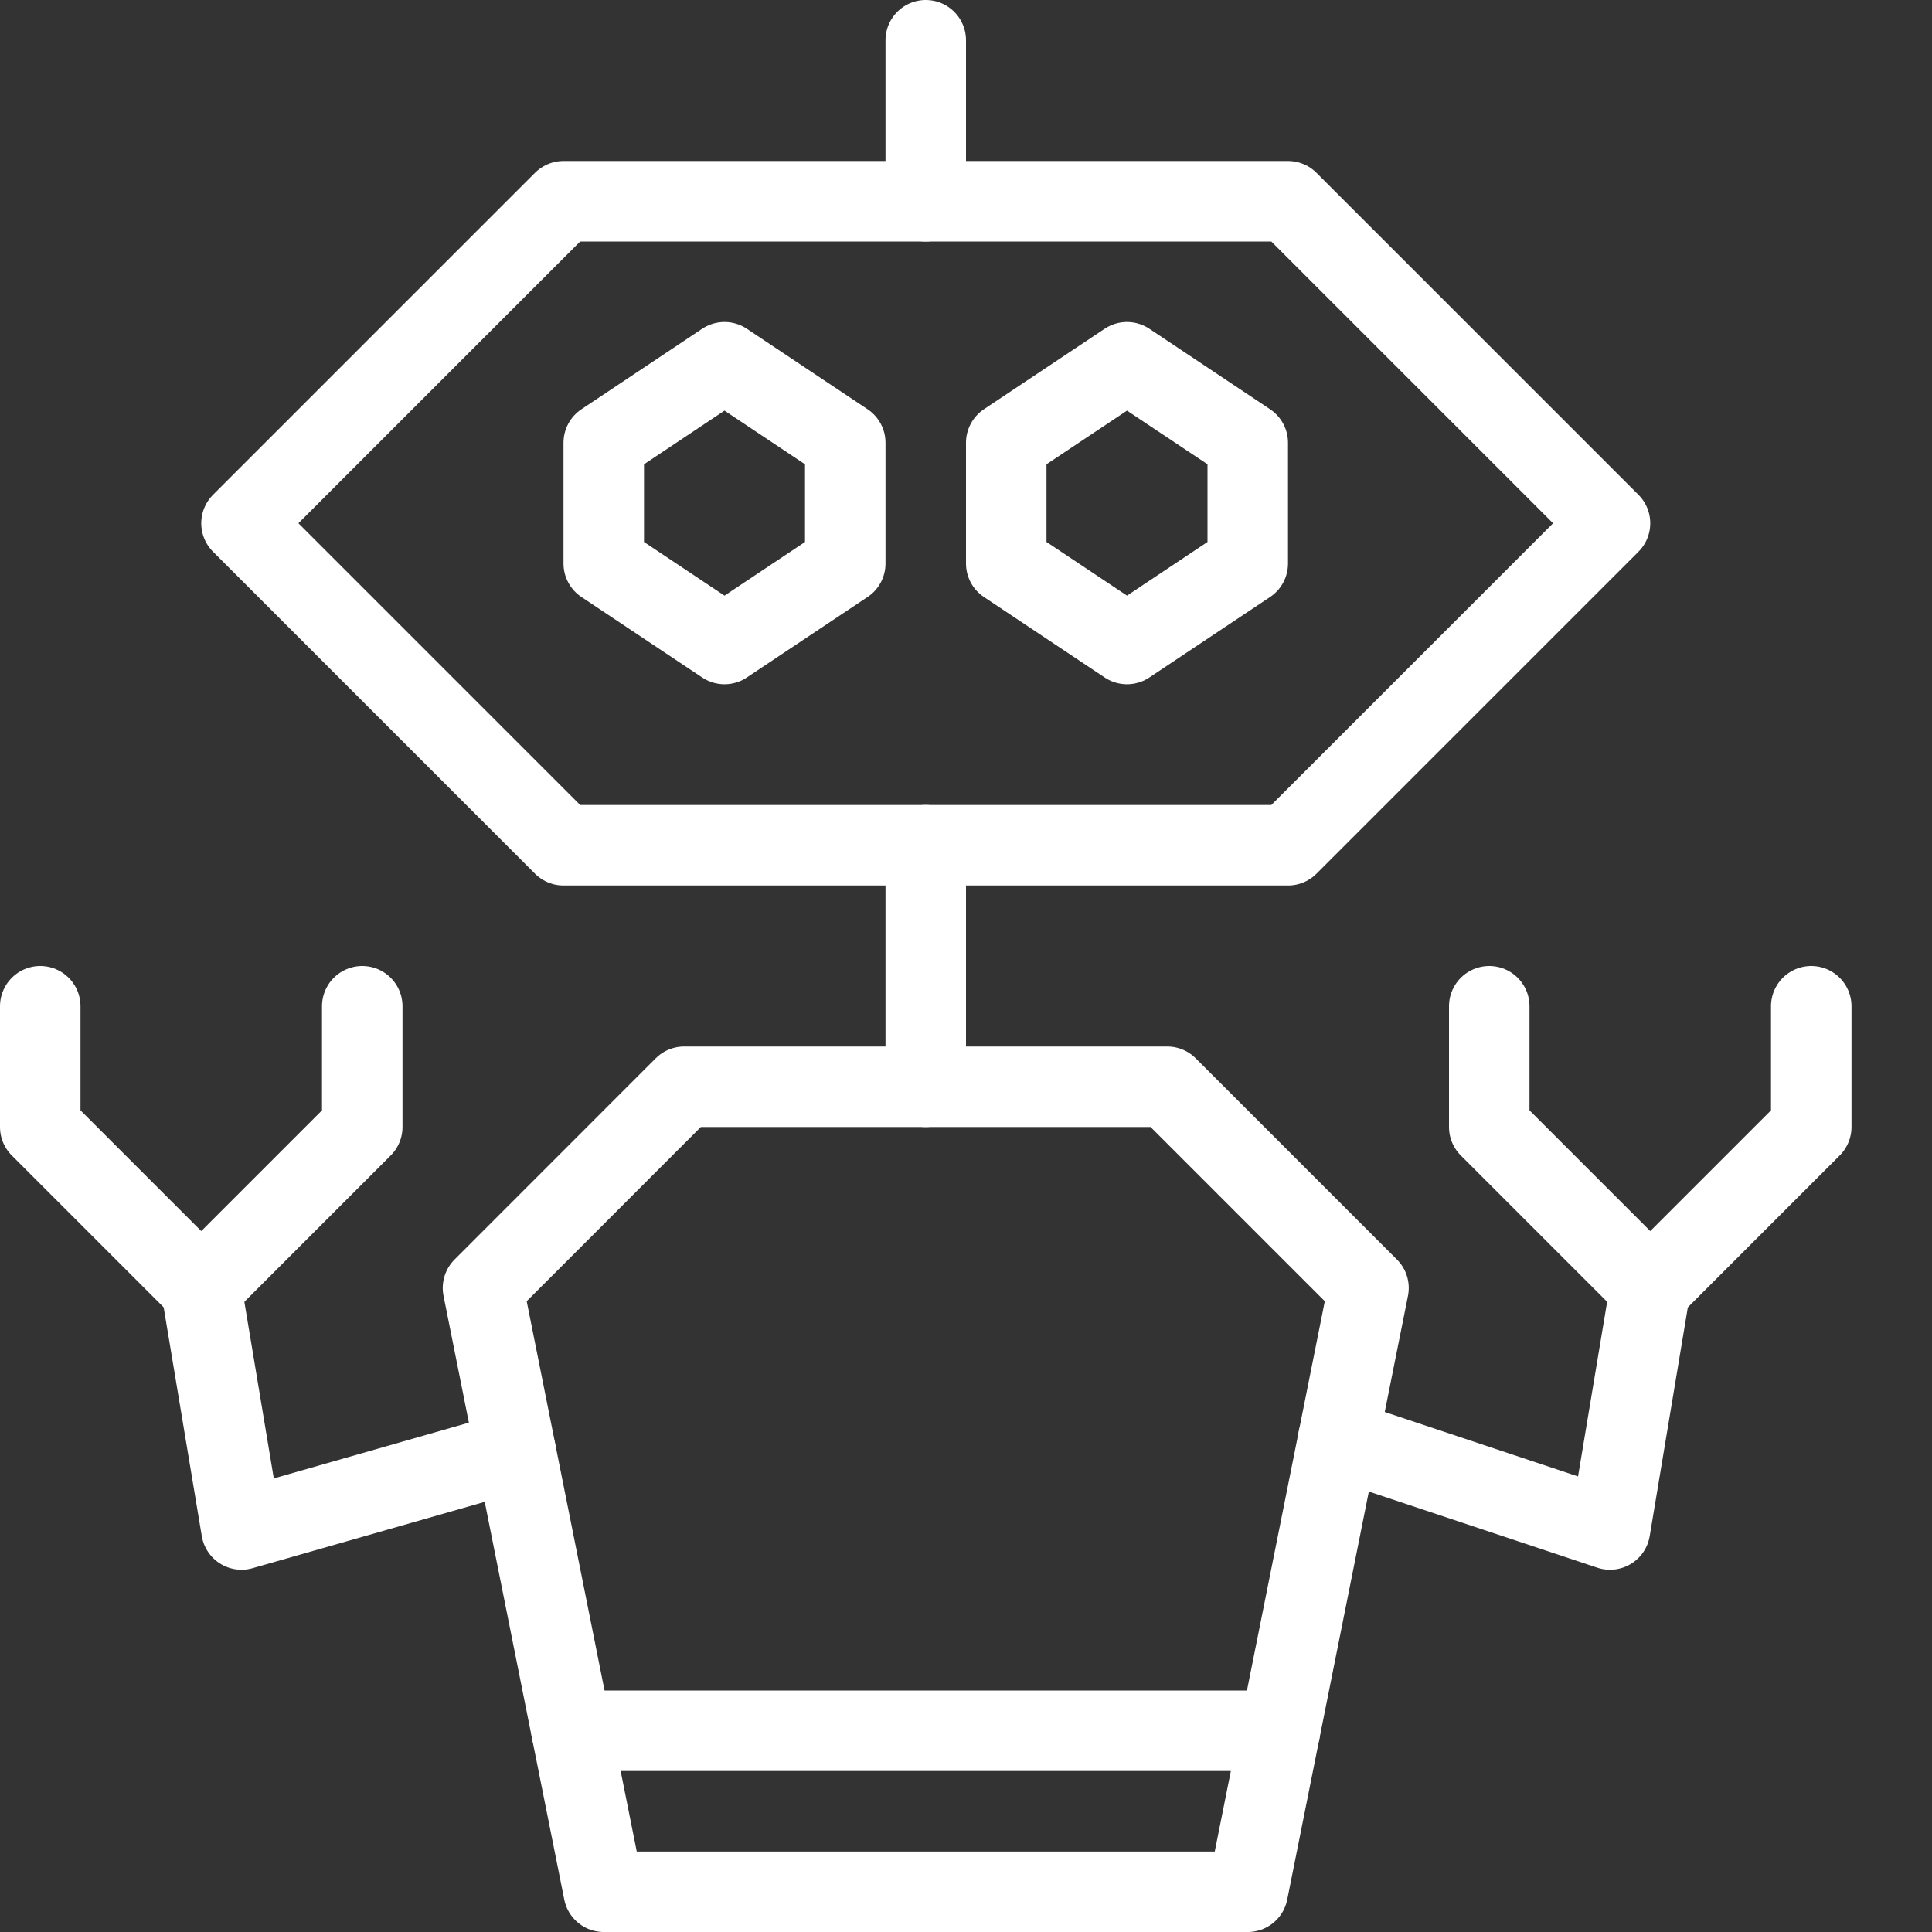 <?xml version="1.0" encoding="utf-8"?>
<!-- Generator: Adobe Illustrator 21.0.2, SVG Export Plug-In . SVG Version: 6.00 Build 0)  -->
<svg version="1.1" xmlns="http://www.w3.org/2000/svg" xmlns:xlink="http://www.w3.org/1999/xlink" x="0px" y="0px" width="24px"
	 height="24px" viewBox="0 0 24 24" enable-background="new 0 0 24 24" xml:space="preserve">
<rect x="0" y="0" width="24" height="24" fill="#333333" stroke="none"/>
<g id="Black">
	<g>
		<g>
			<polygon fill="none" stroke="#fff" stroke-linecap="round" stroke-linejoin="round" stroke-miterlimit="10" points="16,10.5
				20,6.5 16,2.5 7,2.5 3,6.5 7,10.5 			"/>
		</g>
		<polygon fill="none" stroke="#fff" stroke-linecap="round" stroke-linejoin="round" stroke-miterlimit="10" points="10.5,7
			9,8 7.5,7 7.5,5.5 9,4.5 10.5,5.5 		"/>
		<polygon fill="none" stroke="#fff" stroke-linecap="round" stroke-linejoin="round" stroke-miterlimit="10" points="12.5,7
			14,8 15.5,7 15.5,5.5 14,4.5 12.5,5.5 		"/>

			<line fill="none" stroke="#fff" stroke-linecap="round" stroke-linejoin="round" stroke-miterlimit="10" x1="11.5" y1="0.5" x2="11.5" y2="2.5"/>
		<polygon fill="none" stroke="#fff" stroke-linecap="round" stroke-linejoin="round" stroke-miterlimit="10" points="15.5,23.5
			7.5,23.5 6,16 8.499,13.5 14.5,13.5 17,16 		"/>

			<line fill="none" stroke="#fff" stroke-linecap="round" stroke-linejoin="round" stroke-miterlimit="10" x1="11.5" y1="10.5" x2="11.5" y2="13.5"/>

			<line fill="none" stroke="#fff" stroke-linecap="round" stroke-linejoin="round" stroke-miterlimit="10" x1="7.1" y1="21.5" x2="15.9" y2="21.5"/>
		<polyline fill="none" stroke="#fff" stroke-linecap="round" stroke-linejoin="round" stroke-miterlimit="10" points="2.5,16
			3,19 6.405,18.027 		"/>
		<polyline fill="none" stroke="#fff" stroke-linecap="round" stroke-linejoin="round" stroke-miterlimit="10" points="0.5,12.5
			0.5,14 2.5,16 4.5,14 4.5,12.5 		"/>
		<polyline fill="none" stroke="#fff" stroke-linecap="round" stroke-linejoin="round" stroke-miterlimit="10" points="20.5,16
			20,19 16.625,17.875 		"/>
		<polyline fill="none" stroke="#fff" stroke-linecap="round" stroke-linejoin="round" stroke-miterlimit="10" points="
			22.5,12.5 22.5,14 20.5,16 18.5,14 18.5,12.5 		"/>
	</g>
</g>
<g id="Frames-24px">
	<rect fill="none" width="24" height="24"/>
</g>
</svg>
